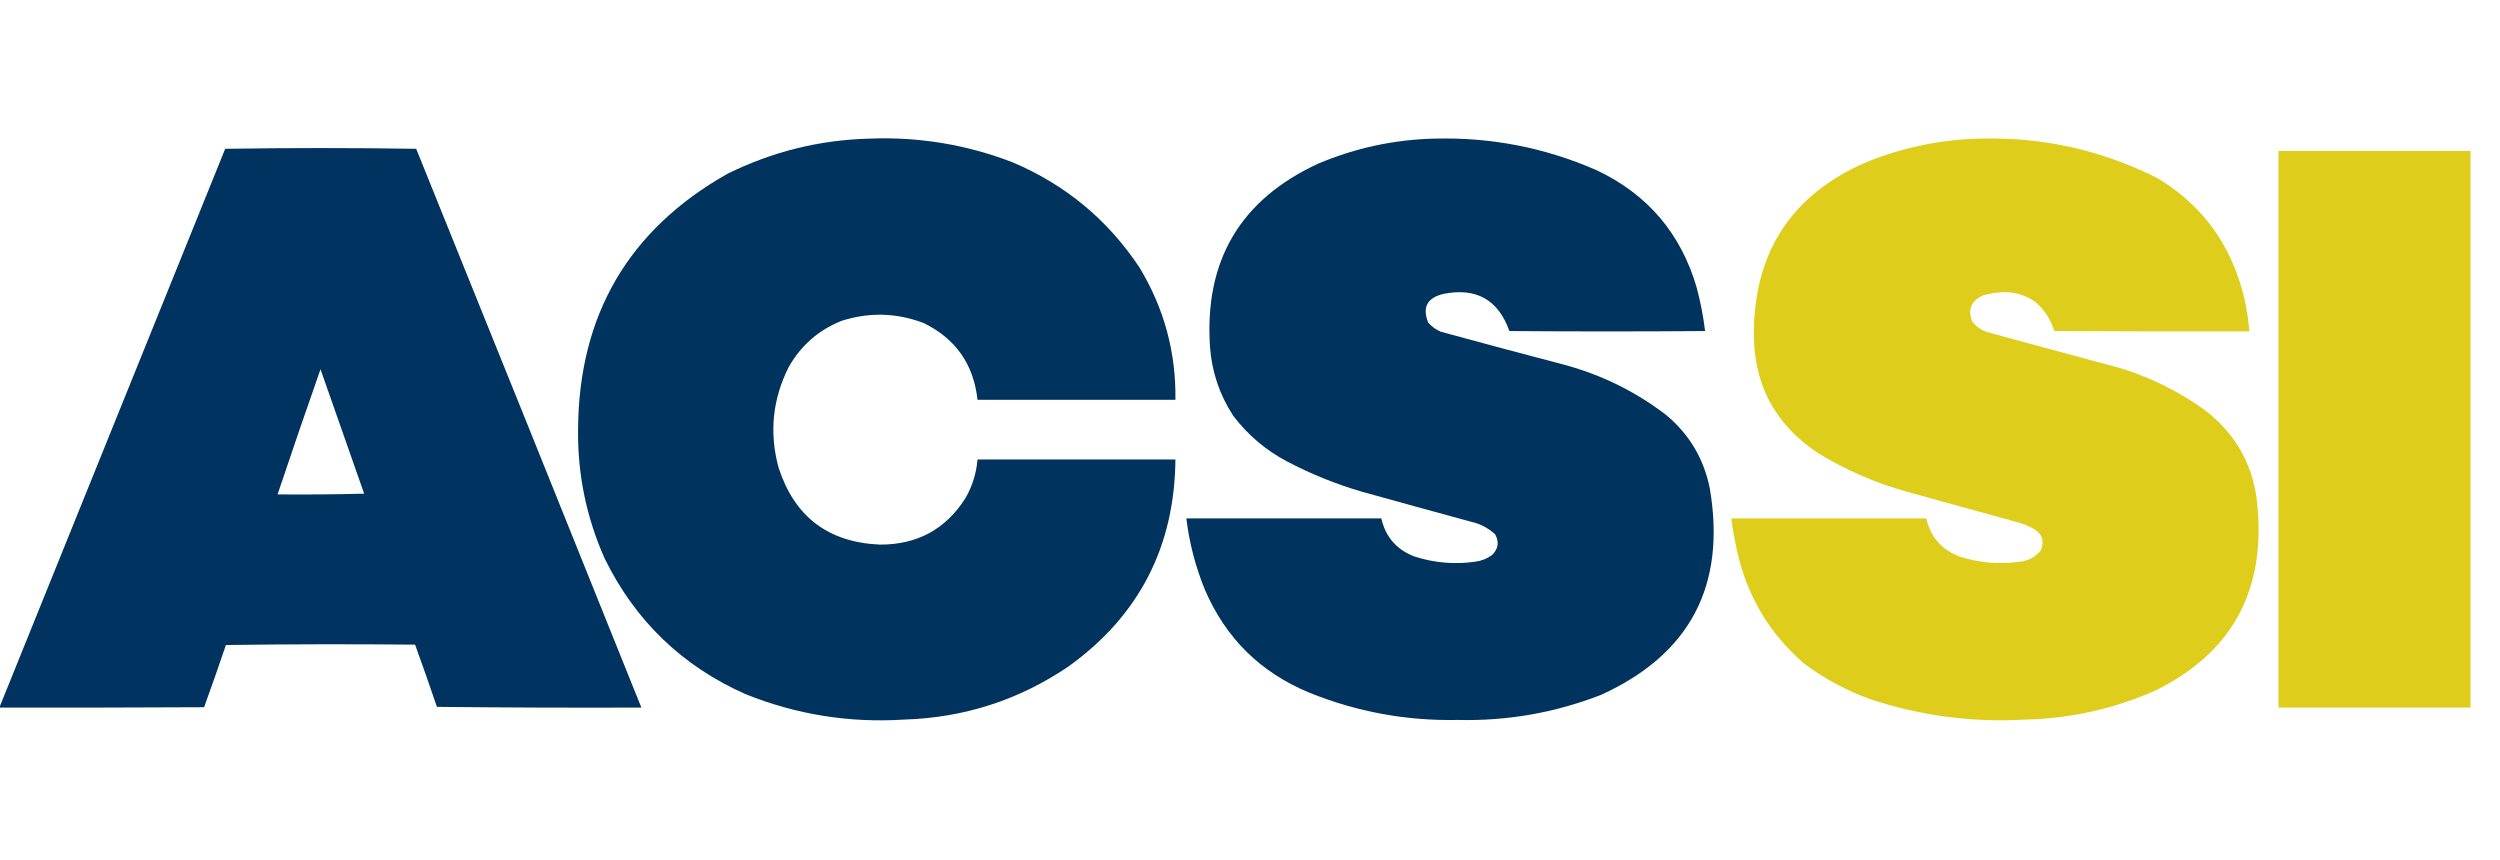 <?xml version="1.0" encoding="UTF-8"?>
<!DOCTYPE svg PUBLIC "-//W3C//DTD SVG 1.1//EN" "http://www.w3.org/Graphics/SVG/1.1/DTD/svg11.dtd">
<svg xmlns="http://www.w3.org/2000/svg" version="1.1" width="3436px" height="1182px" style="shape-rendering:geometricPrecision; text-rendering:geometricPrecision; image-rendering:optimizeQuality; fill-rule:evenodd; clip-rule:evenodd" xmlns:xlink="http://www.w3.org/1999/xlink">
<g><path style="opacity:0.996" fill="#00335f" d="M 1195.5,190.5 C 1263.11,187.896 1328.45,198.729 1391.5,223C 1464.21,253.723 1522.38,301.889 1566,367.5C 1599.88,423.331 1616.38,483.998 1615.5,549.5C 1524.83,549.5 1434.17,549.5 1343.5,549.5C 1338.19,500.701 1313.52,465.534 1269.5,444C 1232.21,429.824 1194.54,428.824 1156.5,441C 1124.92,453.706 1100.75,474.873 1084,504.5C 1061.76,548.669 1057.1,594.669 1070,642.5C 1091.87,710.193 1138.37,745.527 1209.5,748.5C 1260.74,748.644 1299.9,727.31 1327,684.5C 1336.43,668.041 1341.93,650.375 1343.5,631.5C 1434.17,631.5 1524.83,631.5 1615.5,631.5C 1614.4,751.541 1565.4,846.374 1468.5,916C 1400.45,962.127 1325.11,986.461 1242.5,989C 1167.12,993.77 1094.46,982.103 1024.5,954C 937.426,915.259 872.926,853.093 831,767.5C 805.908,711.04 793.741,651.873 794.5,590C 795.514,432.885 863.848,315.885 999.5,239C 1061.34,208.374 1126.67,192.207 1195.5,190.5 Z"/></g>
<g><path style="opacity:0.996" fill="#00335f" d="M 1972.5,190.5 C 2049.78,188.522 2123.78,203.022 2194.5,234C 2264.5,267.109 2310.33,320.942 2332,395.5C 2337.19,415.118 2341.02,434.952 2343.5,455C 2253.83,455.667 2164.17,455.667 2074.5,455C 2059.21,411.841 2028.88,394.841 1983.5,404C 1961.34,409.5 1954.5,422.667 1963,443.5C 1967.86,449.016 1973.7,453.183 1980.5,456C 2037.75,471.645 2095.08,486.978 2152.5,502C 2202.73,515.949 2248.4,538.616 2289.5,570C 2321.63,596.517 2341.8,630.35 2350,671.5C 2372.59,804.847 2322.75,899.347 2200.5,955C 2137.2,979.641 2071.53,991.141 2003.5,989.5C 1932.88,990.898 1864.88,978.398 1799.5,952C 1732.45,924.288 1684.62,877.121 1656,810.5C 1643.12,778.986 1634.62,746.319 1630.5,712.5C 1719.83,712.5 1809.17,712.5 1898.5,712.5C 1904.36,738.204 1919.7,755.704 1944.5,765C 1971.67,773.674 1999.33,776.007 2027.5,772C 2035.94,770.943 2043.61,767.943 2050.5,763C 2059.23,754.62 2060.73,745.12 2055,734.5C 2045.49,725.66 2034.32,719.826 2021.5,717C 1971.79,703.489 1922.12,689.822 1872.5,676C 1836.4,665.524 1801.74,651.524 1768.5,634C 1739.44,618.616 1714.94,597.783 1695,571.5C 1676.16,542.66 1665.5,510.993 1663,476.5C 1655.17,358.276 1704.67,274.443 1811.5,225C 1863.06,203.189 1916.73,191.689 1972.5,190.5 Z"/></g>
<g><path style="opacity:0.996" fill="#dfcd1b" d="M 2721.5,190.5 C 2807.48,188.164 2888.82,206.331 2965.5,245C 3021.5,278.695 3059.34,326.861 3079,389.5C 3085.67,411.033 3089.84,433.033 3091.5,455.5C 3002.17,455.667 2912.83,455.5 2823.5,455C 2818.6,439.209 2809.94,425.875 2797.5,415C 2784.48,405.95 2769.98,401.45 2754,401.5C 2744.31,401.865 2734.81,403.365 2725.5,406C 2708.83,413.495 2704,425.662 2711,442.5C 2715.94,448.565 2722.1,453.065 2729.5,456C 2791.11,472.82 2852.78,489.487 2914.5,506C 2956.01,518.924 2994.35,537.924 3029.5,563C 3074.5,597.139 3099,642.639 3103,699.5C 3112.55,814.938 3065.72,898.105 2962.5,949C 2905.56,974.191 2845.89,987.524 2783.5,989C 2710.68,993.19 2639.68,983.857 2570.5,961C 2537.62,949.063 2507.28,932.73 2479.5,912C 2430.03,869.097 2398.86,815.263 2386,750.5C 2383.29,737.915 2381.12,725.249 2379.5,712.5C 2468.83,712.5 2558.17,712.5 2647.5,712.5C 2653.36,738.204 2668.7,755.704 2693.5,765C 2720.67,773.674 2748.33,776.007 2776.5,772C 2788.17,770.588 2797.67,765.421 2805,756.5C 2810.3,742.926 2806.47,732.76 2793.5,726C 2787.15,722.55 2780.49,719.884 2773.5,718C 2722.83,704 2672.17,690 2621.5,676C 2577.53,663.797 2536.19,645.797 2497.5,622C 2437.93,581.863 2408.93,525.53 2410.5,453C 2412.68,344.262 2463.35,267.928 2562.5,224C 2613.52,202.898 2666.52,191.731 2721.5,190.5 Z"/></g>
<g><path style="opacity:0.997" fill="#00335f" d="M -0.5,972.5 C -0.5,972.167 -0.5,971.833 -0.5,971.5C 102.807,715.933 206.14,460.267 309.5,204.5C 397.068,203.168 484.568,203.168 572,204.5C 675.47,460.416 778.636,716.416 881.5,972.5C 787.831,972.833 694.164,972.5 600.5,971.5C 590.791,942.87 580.791,914.37 570.5,886C 483.831,885.167 397.165,885.333 310.5,886.5C 300.791,915.13 290.791,943.63 280.5,972C 186.834,972.5 93.167,972.667 -0.5,972.5 Z M 440.5,507.5 C 460.469,564.402 480.469,621.402 500.5,678.5C 460.839,679.5 421.172,679.833 381.5,679.5C 400.77,622.024 420.436,564.691 440.5,507.5 Z"/></g>
<g><path style="opacity:0.997" fill="#dfcd1b" d="M 3131.5,207.5 C 3219.5,207.5 3307.5,207.5 3395.5,207.5C 3395.5,462.5 3395.5,717.5 3395.5,972.5C 3307.5,972.5 3219.5,972.5 3131.5,972.5C 3131.5,717.5 3131.5,462.5 3131.5,207.5 Z"/></g>
</svg>
